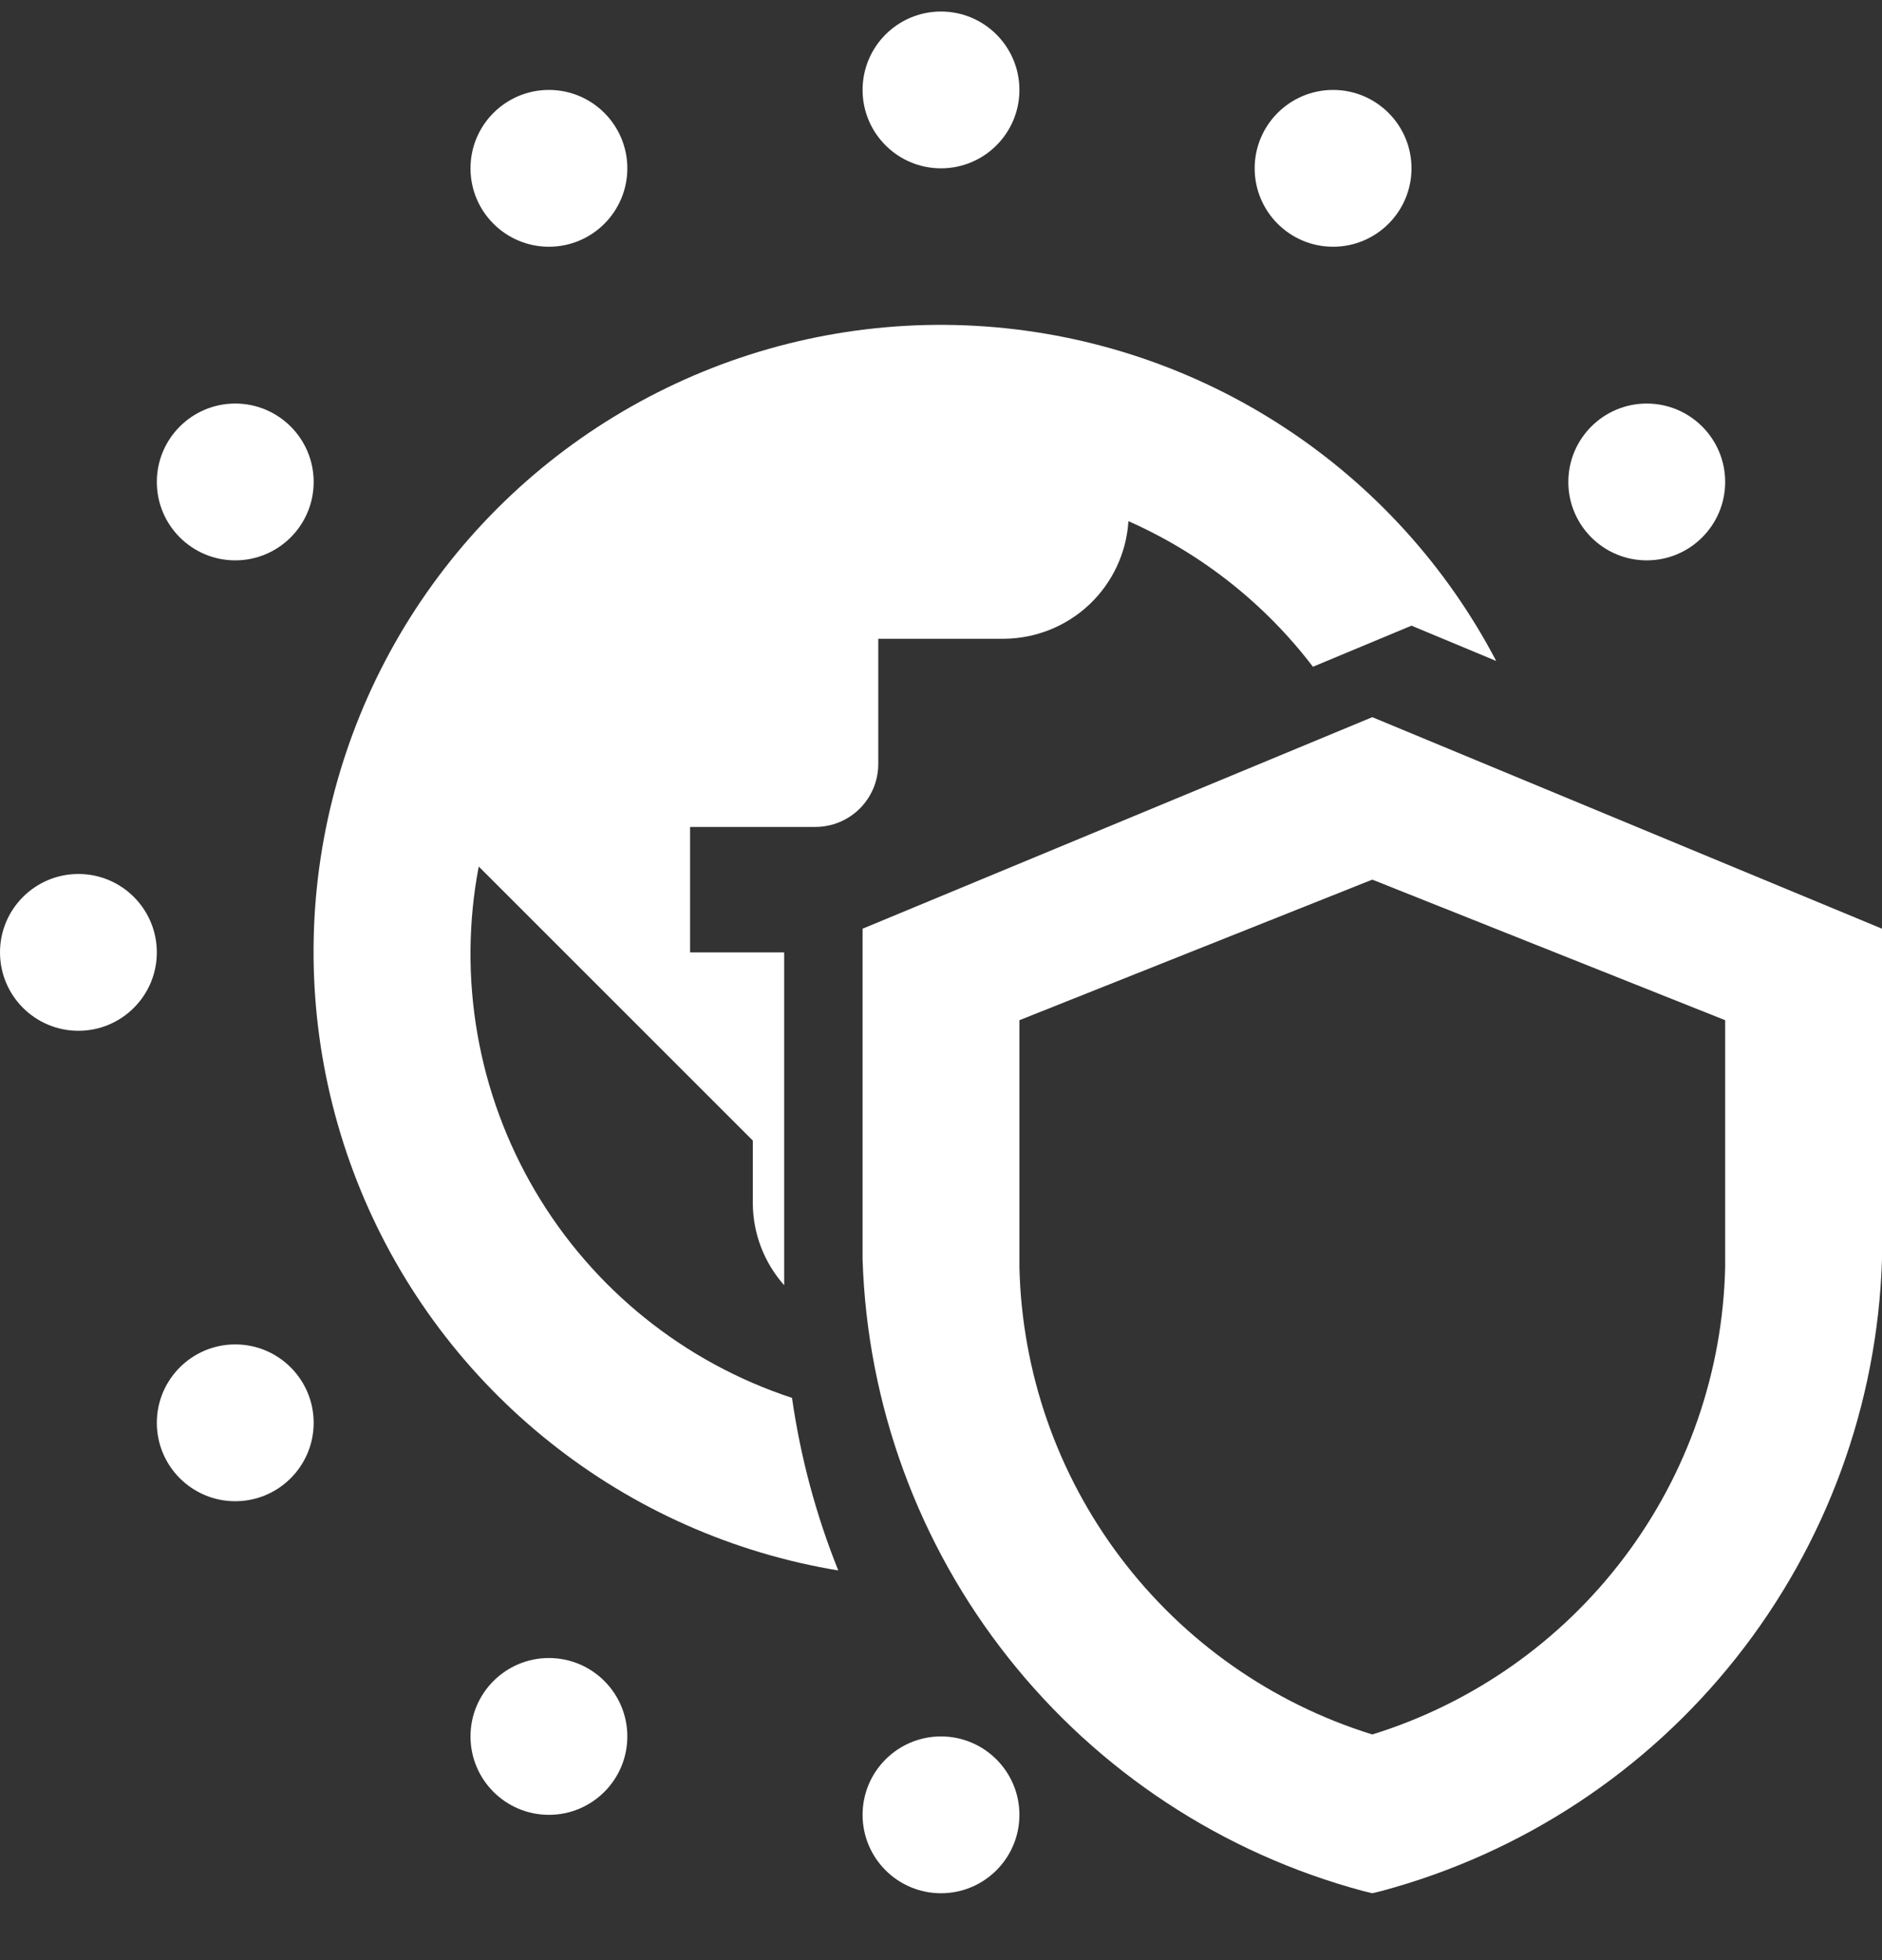 <svg width="24" height="25" viewBox="0 0 24 25" fill="none" xmlns="http://www.w3.org/2000/svg">
<rect x="0" y="0" width="24" height="25" fill="#333333" stroke="none"/>
<g clip-path="url(#clip0_899_1234)">
<path d="M7 3.147C7.552 3.147 8 2.699 8 2.147C8 1.595 7.552 1.147 7 1.147C6.448 1.147 6 1.595 6 2.147C6 2.699 6.448 3.147 7 3.147Z" fill="white"/>
<path d="M3 7.147C3.552 7.147 4 6.699 4 6.147C4 5.595 3.552 5.147 3 5.147C2.448 5.147 2 5.595 2 6.147C2 6.699 2.448 7.147 3 7.147Z" fill="white"/>
<path d="M12 2.147C12.552 2.147 13 1.699 13 1.147C13 0.595 12.552 0.147 12 0.147C11.448 0.147 11 0.595 11 1.147C11 1.699 11.448 2.147 12 2.147Z" fill="white"/>
<path d="M17 3.147C17.552 3.147 18 2.699 18 2.147C18 1.595 17.552 1.147 17 1.147C16.448 1.147 16 1.595 16 2.147C16 2.699 16.448 3.147 17 3.147Z" fill="white"/>
<path d="M21 7.147C21.552 7.147 22 6.699 22 6.147C22 5.595 21.552 5.147 21 5.147C20.448 5.147 20 5.595 20 6.147C20 6.699 20.448 7.147 21 7.147Z" fill="white"/>
<path d="M17.5 24.147L17.381 24.118C15.594 23.638 14.009 22.596 12.86 21.145C11.71 19.694 11.059 17.913 11 16.063V11.845L17.5 9.147L24 11.845V16.063C23.942 17.913 23.29 19.694 22.14 21.145C20.991 22.596 19.406 23.638 17.619 24.118L17.5 24.147ZM13 13.012V16.162C13.031 17.502 13.482 18.798 14.29 19.867C15.097 20.936 16.22 21.725 17.5 22.122C18.78 21.725 19.903 20.936 20.71 19.867C21.518 18.798 21.969 17.502 22 16.162V13.012L17.5 11.219L13 13.012Z" fill="white"/>
<path d="M12 24.147C12.552 24.147 13 23.699 13 23.147C13 22.595 12.552 22.147 12 22.147C11.448 22.147 11 22.595 11 23.147C11 23.699 11.448 24.147 12 24.147Z" fill="white"/>
<path d="M10.4 10.547C10.612 10.546 10.815 10.462 10.965 10.312C11.115 10.162 11.199 9.959 11.2 9.747V8.147H12.8C13.206 8.145 13.596 7.989 13.891 7.711C14.186 7.432 14.365 7.052 14.39 6.647C15.318 7.058 16.128 7.697 16.743 8.504L18 7.98L19.08 8.43C18.448 7.223 17.518 6.198 16.379 5.452C15.24 4.705 13.928 4.262 12.57 4.164C11.211 4.066 9.85 4.317 8.616 4.893C7.381 5.469 6.314 6.35 5.516 7.454C4.718 8.557 4.215 9.847 4.054 11.199C3.894 12.552 4.082 13.923 4.6 15.183C5.118 16.443 5.95 17.549 7.016 18.397C8.081 19.246 9.346 19.808 10.69 20.03C10.406 19.323 10.208 18.584 10.1 17.829C8.725 17.377 7.561 16.44 6.826 15.193C6.091 13.946 5.834 12.474 6.105 11.052L9.6 14.547V15.347C9.602 15.732 9.744 16.104 10 16.392V12.147H8.8V10.547H10.4Z" fill="white"/>
<path d="M3 19.147C3.552 19.147 4 18.699 4 18.147C4 17.595 3.552 17.147 3 17.147C2.448 17.147 2 17.595 2 18.147C2 18.699 2.448 19.147 3 19.147Z" fill="white"/>
<path d="M7 23.147C7.552 23.147 8 22.699 8 22.147C8 21.595 7.552 21.147 7 21.147C6.448 21.147 6 21.595 6 22.147C6 22.699 6.448 23.147 7 23.147Z" fill="white"/>
<path d="M1 13.147C1.552 13.147 2 12.699 2 12.147C2 11.595 1.552 11.147 1 11.147C0.448 11.147 0 11.595 0 12.147C0 12.699 0.448 13.147 1 13.147Z" fill="white"/>
</g>
<defs>
<clipPath id="clip0_899_1234">
<rect width="24" height="24" fill="white" transform="translate(0 0.147)"/>
</clipPath>
</defs>
</svg>
